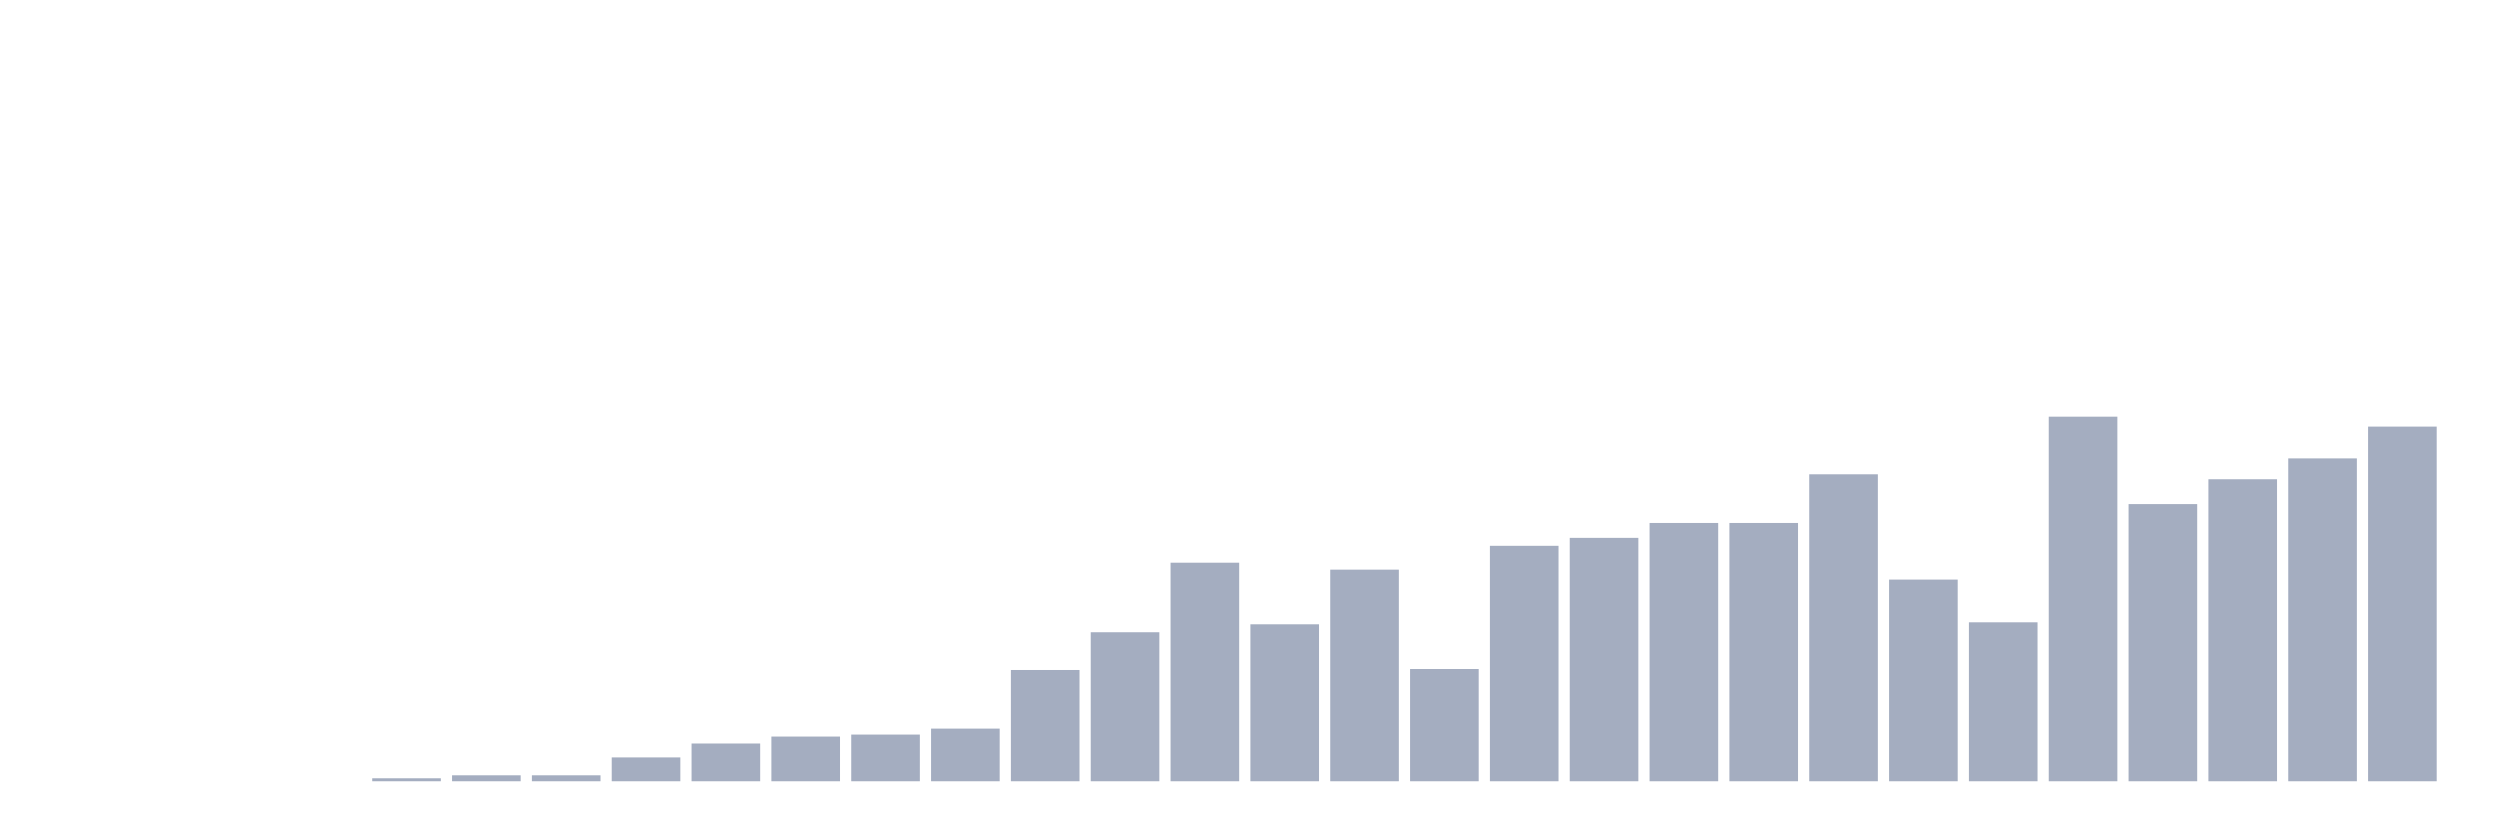 <svg xmlns="http://www.w3.org/2000/svg" viewBox="0 0 480 160"><g transform="translate(10,10)"><rect class="bar" x="0.153" width="13.175" y="140" height="0" fill="rgb(164,173,192)"></rect><rect class="bar" x="15.482" width="13.175" y="140" height="0" fill="rgb(164,173,192)"></rect><rect class="bar" x="30.81" width="13.175" y="140" height="0" fill="rgb(164,173,192)"></rect><rect class="bar" x="46.138" width="13.175" y="140" height="0" fill="rgb(164,173,192)"></rect><rect class="bar" x="61.466" width="13.175" y="139.428" height="0.572" fill="rgb(164,173,192)"></rect><rect class="bar" x="76.794" width="13.175" y="138.856" height="1.144" fill="rgb(164,173,192)"></rect><rect class="bar" x="92.123" width="13.175" y="138.856" height="1.144" fill="rgb(164,173,192)"></rect><rect class="bar" x="107.451" width="13.175" y="135.422" height="4.578" fill="rgb(164,173,192)"></rect><rect class="bar" x="122.779" width="13.175" y="132.752" height="7.248" fill="rgb(164,173,192)"></rect><rect class="bar" x="138.107" width="13.175" y="131.417" height="8.583" fill="rgb(164,173,192)"></rect><rect class="bar" x="153.436" width="13.175" y="131.035" height="8.965" fill="rgb(164,173,192)"></rect><rect class="bar" x="168.764" width="13.175" y="129.891" height="10.109" fill="rgb(164,173,192)"></rect><rect class="bar" x="184.092" width="13.175" y="118.638" height="21.362" fill="rgb(164,173,192)"></rect><rect class="bar" x="199.42" width="13.175" y="111.39" height="28.61" fill="rgb(164,173,192)"></rect><rect class="bar" x="214.748" width="13.175" y="98.038" height="41.962" fill="rgb(164,173,192)"></rect><rect class="bar" x="230.077" width="13.175" y="109.864" height="30.136" fill="rgb(164,173,192)"></rect><rect class="bar" x="245.405" width="13.175" y="99.373" height="40.627" fill="rgb(164,173,192)"></rect><rect class="bar" x="260.733" width="13.175" y="118.447" height="21.553" fill="rgb(164,173,192)"></rect><rect class="bar" x="276.061" width="13.175" y="94.796" height="45.204" fill="rgb(164,173,192)"></rect><rect class="bar" x="291.39" width="13.175" y="93.27" height="46.73" fill="rgb(164,173,192)"></rect><rect class="bar" x="306.718" width="13.175" y="90.409" height="49.591" fill="rgb(164,173,192)"></rect><rect class="bar" x="322.046" width="13.175" y="90.409" height="49.591" fill="rgb(164,173,192)"></rect><rect class="bar" x="337.374" width="13.175" y="81.063" height="58.937" fill="rgb(164,173,192)"></rect><rect class="bar" x="352.702" width="13.175" y="101.281" height="38.719" fill="rgb(164,173,192)"></rect><rect class="bar" x="368.031" width="13.175" y="109.482" height="30.518" fill="rgb(164,173,192)"></rect><rect class="bar" x="383.359" width="13.175" y="70" height="70" fill="rgb(164,173,192)"></rect><rect class="bar" x="398.687" width="13.175" y="86.785" height="53.215" fill="rgb(164,173,192)"></rect><rect class="bar" x="414.015" width="13.175" y="82.016" height="57.984" fill="rgb(164,173,192)"></rect><rect class="bar" x="429.344" width="13.175" y="78.011" height="61.989" fill="rgb(164,173,192)"></rect><rect class="bar" x="444.672" width="13.175" y="71.907" height="68.093" fill="rgb(164,173,192)"></rect></g></svg>